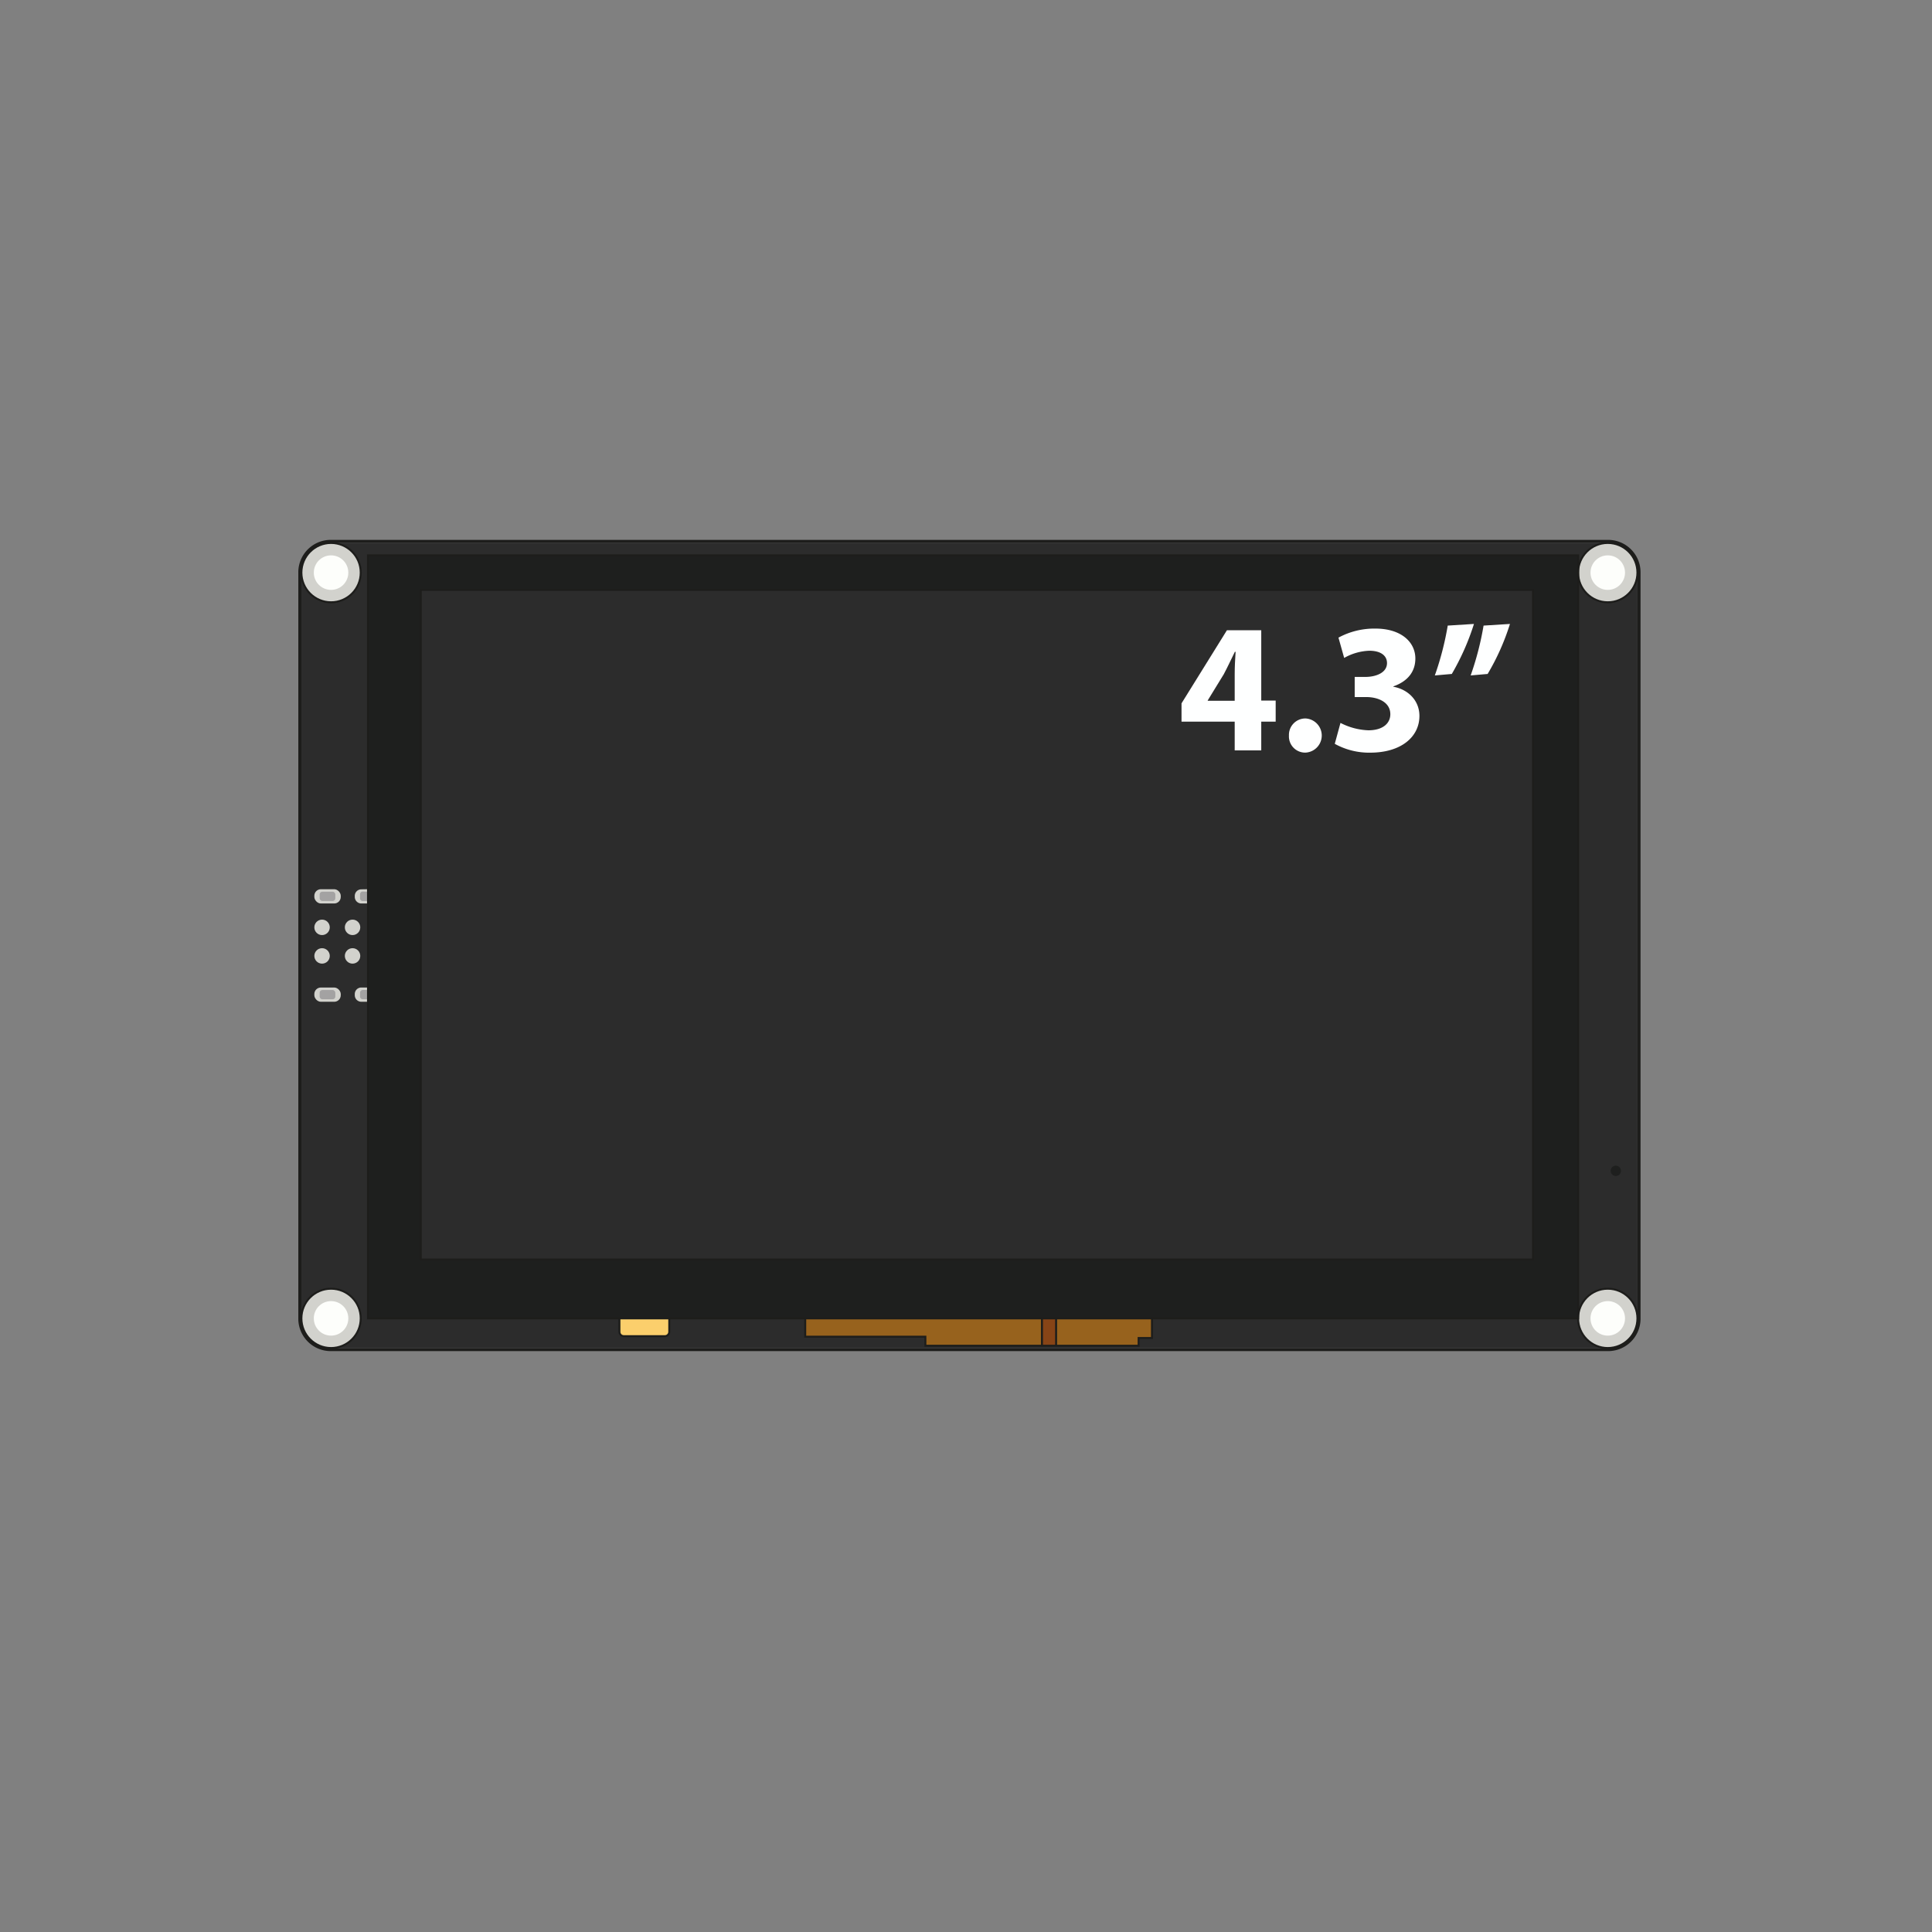 <svg xmlns="http://www.w3.org/2000/svg" viewBox="0 0 470.13 470.13"><rect x="0" y="0" width="470.13" height="470.13" fill="#808080" stroke="none"/><defs><style>.cls-1{fill:#1d1d1b;}.cls-2{fill:#3d3d3d;}.cls-3{fill:#2c2c2c;}.cls-4{fill:#1e1f1e;}.cls-5{fill:#97621d;}.cls-6{fill:#874416;}.cls-7{fill:#fbcf6c;}.cls-8{fill:#d2d2cd;}.cls-9{fill:#a3a2a2;}.cls-10{fill:#fdfefb;}.cls-11,.cls-12{fill:none;stroke:#1d1d1b;stroke-miterlimit:10;}.cls-11{stroke-width:0.48px;}.cls-12{stroke-width:0.48px;}.cls-13{fill:#feffff;}</style></defs><g id="Layer_2" data-name="Layer 2"><path class="cls-1" d="M391.32,132.12a7.14,7.14,0,0,1,7.14,7.13V320.89a7.14,7.14,0,0,1-7.14,7.14H80.48a7.14,7.14,0,0,1-7.14-7.14V139.25a7.14,7.14,0,0,1,7.14-7.13H391.32m0-.75H80.48a7.9,7.9,0,0,0-7.89,7.88V320.89a7.9,7.9,0,0,0,7.89,7.89H391.32a7.9,7.9,0,0,0,7.89-7.89V139.25a7.9,7.9,0,0,0-7.89-7.88Z"/><rect class="cls-2" x="73.34" y="132.12" width="325.11" height="195.91" rx="7.13"/><path class="cls-3" d="M391.32,132.12H80.48a7.14,7.14,0,0,0-7.14,7.13V320.89A7.14,7.14,0,0,0,80.48,328H391.32a7.14,7.14,0,0,0,7.14-7.14V139.25A7.14,7.14,0,0,0,391.32,132.12ZM384,320.81H89.55V135.14H384Z"/><path class="cls-4" d="M89.55,135.14V320.81H384V135.14ZM373.06,306.49H102.39v-163H373.06Z"/><rect class="cls-3" x="102.39" y="143.54" width="270.67" height="162.95"/><polyline class="cls-5" points="195.94 320.81 195.94 325.27 225.18 325.27 225.18 327.47 277.07 327.47 277.07 325.59 280.32 325.59 280.32 320.81"/><rect class="cls-6" x="253.55" y="320.81" width="3.44" height="6.66"/><path class="cls-7" d="M150.73,320.81v3.27a1.06,1.06,0,0,0,1.06,1.06h10a1.07,1.07,0,0,0,1.07-1.06v-3.27"/><path class="cls-8" d="M89.52,216.38v3.47H87.93a1.6,1.6,0,0,1-1.6-1.6V218a1.59,1.59,0,0,1,1.6-1.59Z"/><path class="cls-9" d="M89.52,217v2.26H88.27a.66.66,0,0,1-.66-.65v-1a.66.66,0,0,1,.66-.66Z"/><path class="cls-8" d="M89.52,240.3v3.47H87.93a1.6,1.6,0,0,1-1.6-1.6v-.28a1.59,1.59,0,0,1,1.6-1.59Z"/><path class="cls-9" d="M89.52,240.9v2.26H88.27a.66.66,0,0,1-.66-.65v-.95a.66.66,0,0,1,.66-.66Z"/><circle class="cls-8" cx="80.56" cy="139.34" r="4.2"/><circle class="cls-8" cx="80.56" cy="139.34" r="7.22"/><circle class="cls-10" cx="80.56" cy="139.34" r="4.2"/><circle class="cls-11" cx="80.56" cy="139.34" r="7.22"/><circle class="cls-8" cx="80.56" cy="320.81" r="4.2"/><circle class="cls-8" cx="80.56" cy="320.81" r="7.22"/><circle class="cls-10" cx="80.56" cy="320.81" r="4.2"/><circle class="cls-11" cx="80.56" cy="320.81" r="7.22"/><circle class="cls-8" cx="391.23" cy="139.34" r="4.2"/><circle class="cls-8" cx="391.23" cy="139.34" r="7.22"/><circle class="cls-10" cx="391.23" cy="139.34" r="4.2"/><circle class="cls-11" cx="391.23" cy="139.34" r="7.22"/><circle class="cls-8" cx="391.23" cy="320.81" r="4.2"/><circle class="cls-8" cx="391.23" cy="320.81" r="7.22"/><circle class="cls-10" cx="391.23" cy="320.81" r="4.2"/><circle class="cls-11" cx="391.23" cy="320.81" r="7.22"/><rect class="cls-12" x="89.55" y="135.14" width="294.47" height="185.67"/><rect class="cls-12" x="102.39" y="143.54" width="270.66" height="162.95"/><polyline class="cls-12" points="195.94 320.81 195.94 325.27 225.18 325.27 225.18 327.47 277.07 327.47 277.07 325.59 280.32 325.59 280.32 320.81"/><line class="cls-12" x1="253.55" y1="320.81" x2="253.55" y2="327.47"/><line class="cls-12" x1="256.99" y1="320.81" x2="256.99" y2="327.47"/><path class="cls-12" d="M150.73,320.81v3.27a1.06,1.06,0,0,0,1.06,1.06h10a1.07,1.07,0,0,0,1.07-1.06v-3.27"/><rect class="cls-8" x="76.49" y="240.3" width="6.43" height="3.47" rx="1.59"/><rect class="cls-9" x="77.78" y="240.91" width="3.82" height="2.26" rx="0.66"/><rect class="cls-8" x="76.49" y="216.38" width="6.43" height="3.47" rx="1.59"/><rect class="cls-9" x="77.78" y="216.99" width="3.82" height="2.26" rx="0.66"/><circle class="cls-8" cx="78.37" cy="232.61" r="1.88"/><circle class="cls-8" cx="78.37" cy="225.66" r="1.88"/><circle class="cls-8" cx="85.79" cy="232.61" r="1.88"/><circle class="cls-8" cx="85.79" cy="225.66" r="1.88"/><circle class="cls-4" cx="393.19" cy="284.91" r="1.26"/><path class="cls-13" d="M300.45,182.6v-7H287.51v-4.45l11.05-17.79h8.35v17.12h3.51v5.12h-3.51v7Zm0-12.08v-6.47c0-1.75.09-3.55.22-5.44h-.18c-.94,1.89-1.71,3.6-2.69,5.44l-3.91,6.38v.09Z"/><path class="cls-13" d="M313.65,179a4,4,0,0,1,4.05-4.17,4.16,4.16,0,0,1-.05,8.31A3.94,3.94,0,0,1,313.65,179Z"/><path class="cls-13" d="M326.19,175.91a16.07,16.07,0,0,0,6.78,1.8c3.55,0,5.35-1.71,5.35-3.91,0-2.88-2.88-4.18-5.89-4.18h-2.78v-4.9h2.65c2.29,0,5.21-.9,5.21-3.37,0-1.75-1.44-3-4.31-3a13.31,13.31,0,0,0-6.11,1.75l-1.39-4.94a18.3,18.3,0,0,1,9-2.2c6.25,0,9.71,3.28,9.71,7.28,0,3.1-1.75,5.52-5.35,6.78v.09c3.51.63,6.34,3.28,6.34,7.1,0,5.16-4.54,8.94-11.95,8.94A17.19,17.19,0,0,1,324.8,181Z"/><path class="cls-13" d="M358.67,151.83A59.56,59.56,0,0,1,353.28,164l-4.13.36a72.32,72.32,0,0,0,3.14-12.13Zm8.76,0A57,57,0,0,1,362,164l-4.13.36a72.32,72.32,0,0,0,3.14-12.13Z"/></g></svg>